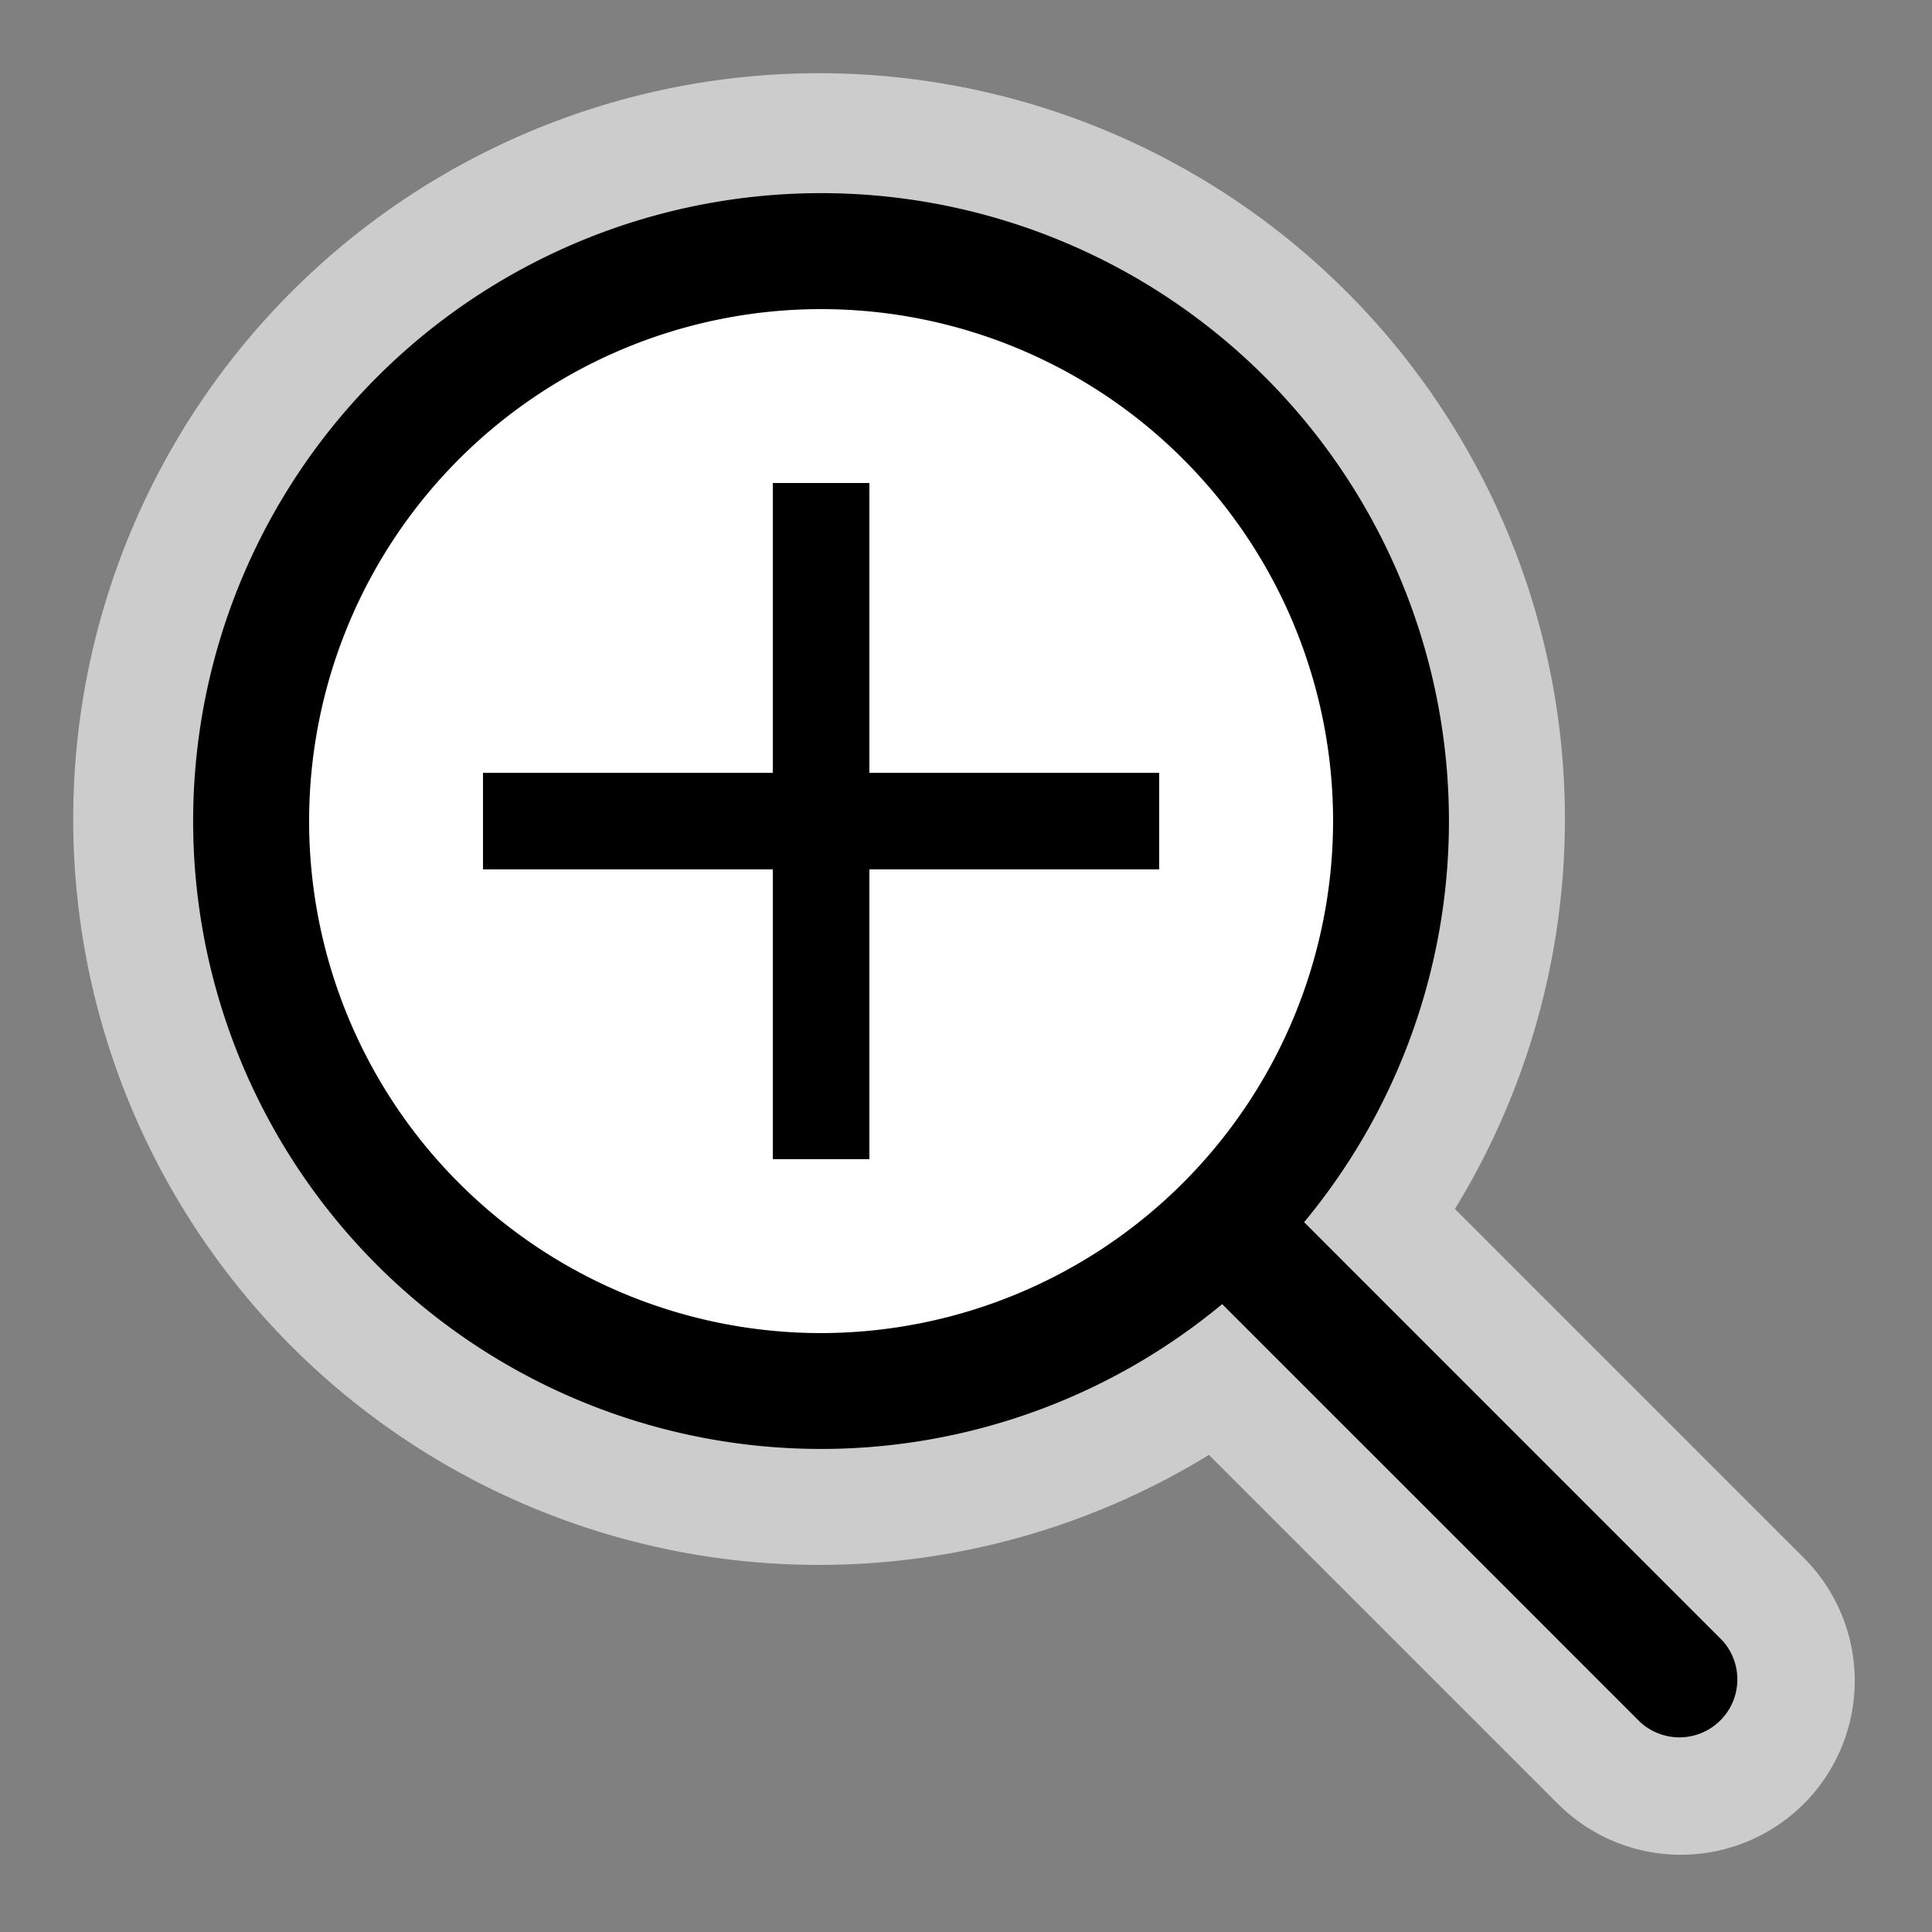 <svg xmlns="http://www.w3.org/2000/svg" width="20" height="20" viewBox="0 0 20 20">
  <rect x="0" y="0" width="20" height="20" fill="#808080" stroke="none"/>
  <path d="M18.673,16.127l-3.612-3.612a7.721,7.721,0,1,0-2.546,2.546l3.612,3.612a1.8,1.8,0,0,0,2.546-2.546Z" fill="#fff" opacity="0.6"/>
  <g>
    <circle cx="8.5" cy="8.5" r="5.9" fill="#fff"/>
    <path d="M17.824,16.977,13.5,12.652a6.5,6.5,0,1,0-.848.848l4.324,4.324a.6.6,0,0,0,.848-.848ZM8.5,13.8a5.3,5.3,0,1,1,5.3-5.3A5.306,5.306,0,0,1,8.5,13.8Z"/>
  </g>
  <polygon points="9 5 8 5 8 8 5 8 5 9 8 9 8 12 9 12 9 9 12 9 12 8 9 8 9 5 9 5"/>
</svg>
